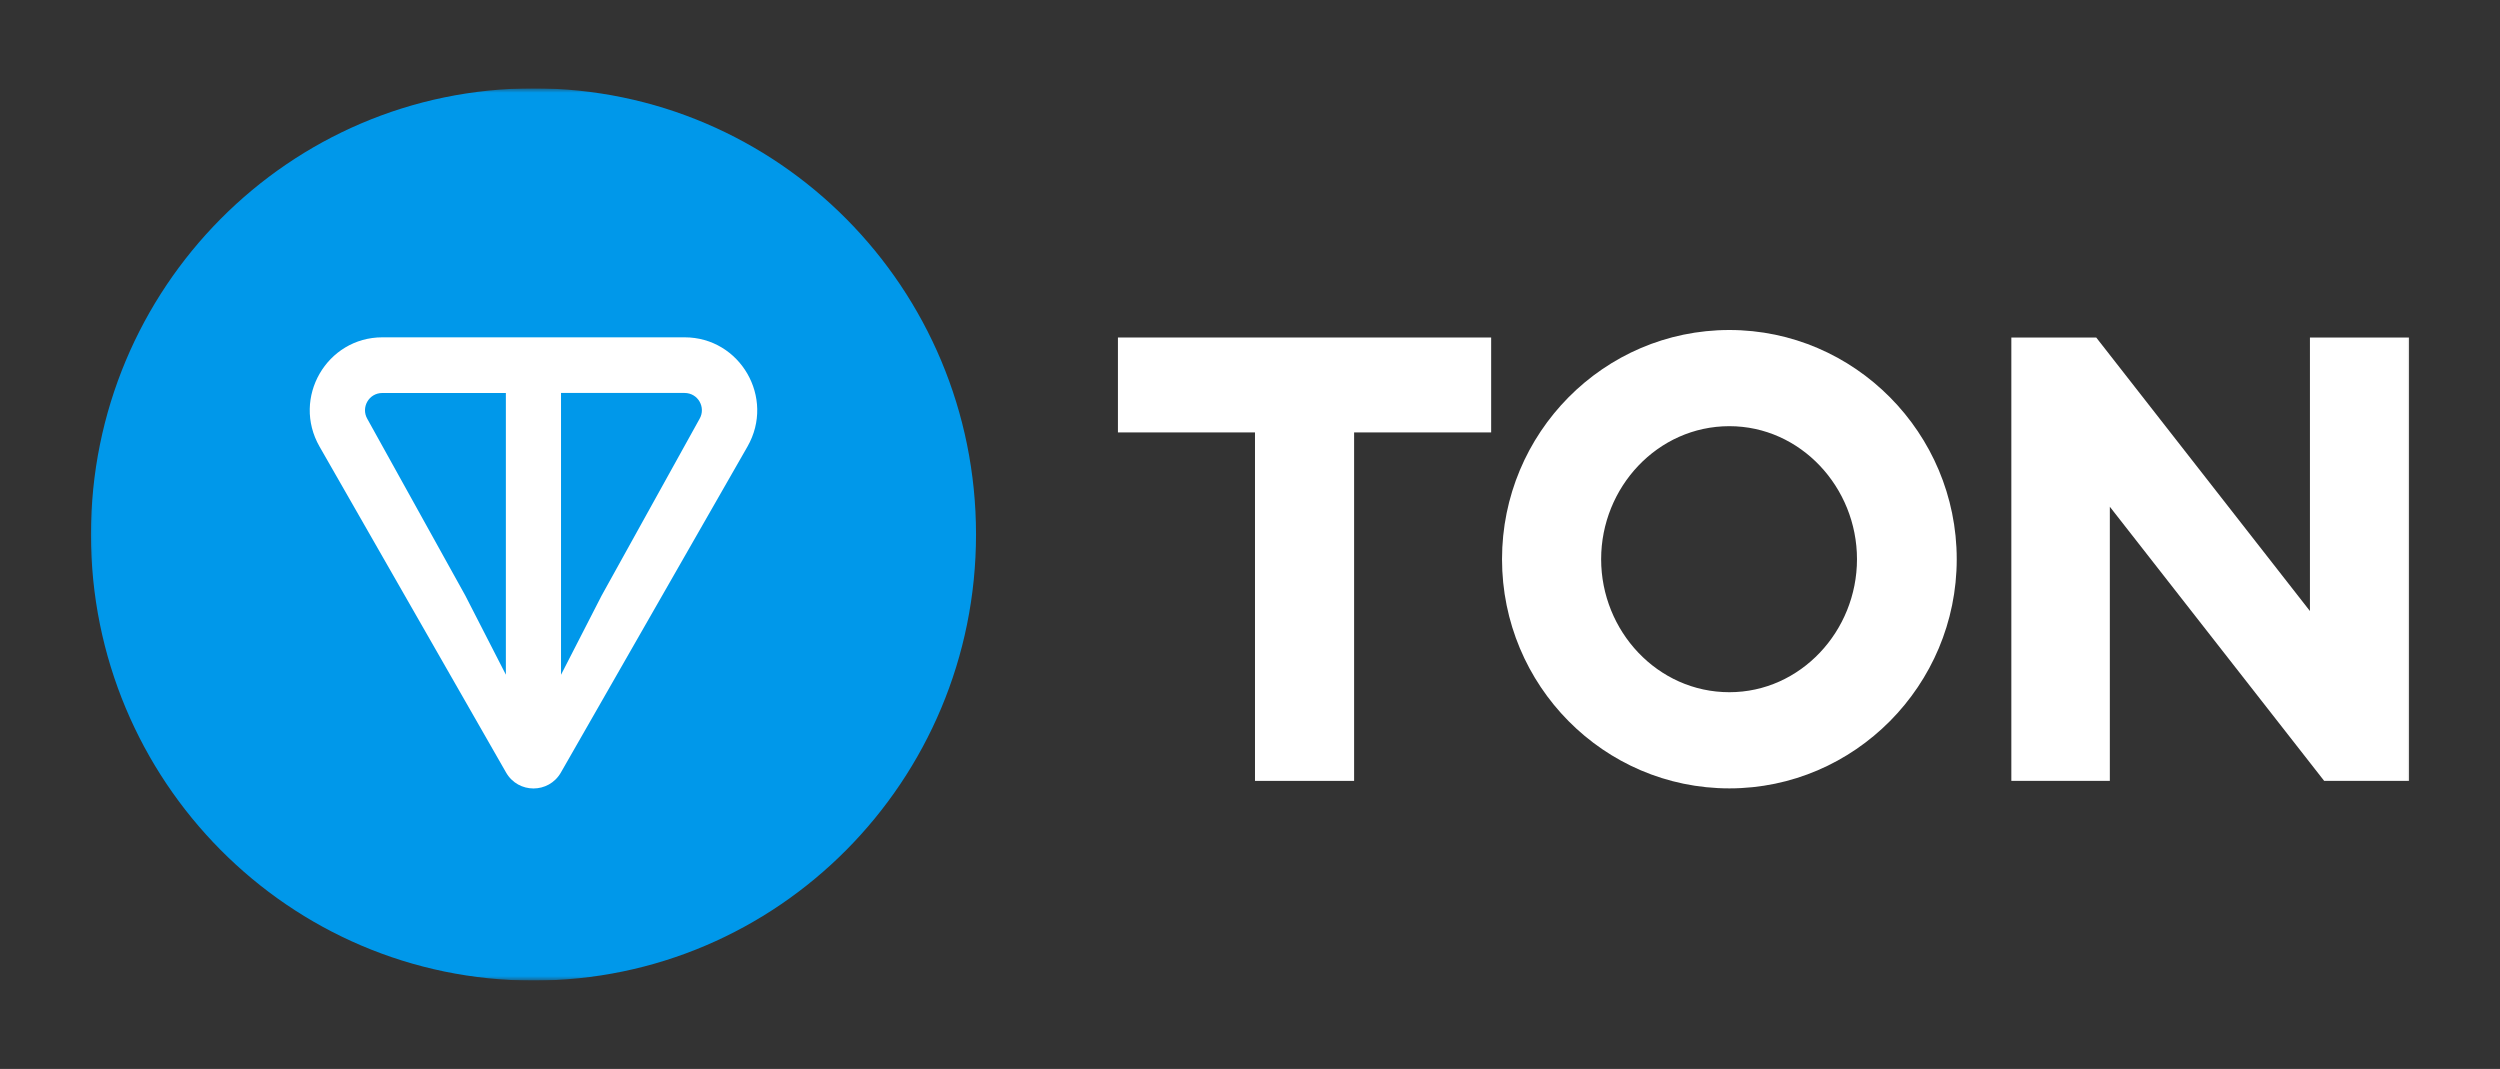 <svg width="283" height="121" viewBox="0 0 283 121" fill="none" xmlns="http://www.w3.org/2000/svg">
<rect x="0" y="0" width="283" height="121" fill="#333333" stroke="none"/>
<g clip-path="url(#clip0_19_374)">
<mask id="mask0_19_374" style="mask-type:luminance" maskUnits="userSpaceOnUse" x="10" y="10" width="263" height="101">
<path d="M273 10H10V111H273V10Z" fill="white"/>
</mask>
<g mask="url(#mask0_19_374)">
<path d="M60.391 111C88.058 111 110.486 88.39 110.486 60.5C110.486 32.61 88.058 10 60.391 10C32.724 10 10.296 32.61 10.296 60.5C10.296 88.39 32.724 111 60.391 111Z" fill="#0098EA"/>
<path d="M77.496 38.185H43.285C36.995 38.185 33.008 45.026 36.172 50.555L57.286 87.447C58.664 89.856 62.117 89.856 63.494 87.447L84.612 50.555C87.773 45.034 83.786 38.185 77.5 38.185H77.496ZM57.269 76.384L52.67 67.412L41.575 47.408C40.844 46.128 41.748 44.487 43.28 44.487H57.264V76.388L57.269 76.384ZM79.196 47.404L68.105 67.417L63.507 76.384V44.483H77.491C79.024 44.483 79.928 46.124 79.196 47.404Z" fill="white"/>
<path d="M142.065 88.397H153.285V48.95H168.799V38.205H126.55V48.95H142.065V88.397Z" fill="white"/>
<path d="M195.766 89.245C209.93 89.245 221.502 77.581 221.502 63.301C221.502 49.021 209.93 37.356 195.766 37.356C181.53 37.356 170.029 49.021 170.029 63.301C170.029 77.581 181.53 89.245 195.766 89.245ZM195.766 78.358C187.631 78.358 181.249 71.43 181.249 63.301C181.249 55.171 187.631 48.243 195.766 48.243C203.829 48.243 210.211 55.171 210.211 63.301C210.211 71.43 203.829 78.358 195.766 78.358Z" fill="white"/>
<path d="M272.705 88.397V38.205H261.484V69.168L237.291 38.205H227.684V88.397H238.833V57.363L263.097 88.397H272.705Z" fill="white"/>
</g>
</g>
<defs>
<clipPath id="clip0_19_374">
<rect width="263" height="101" fill="white" transform="translate(10 10)"/>
</clipPath>
</defs>
</svg>

